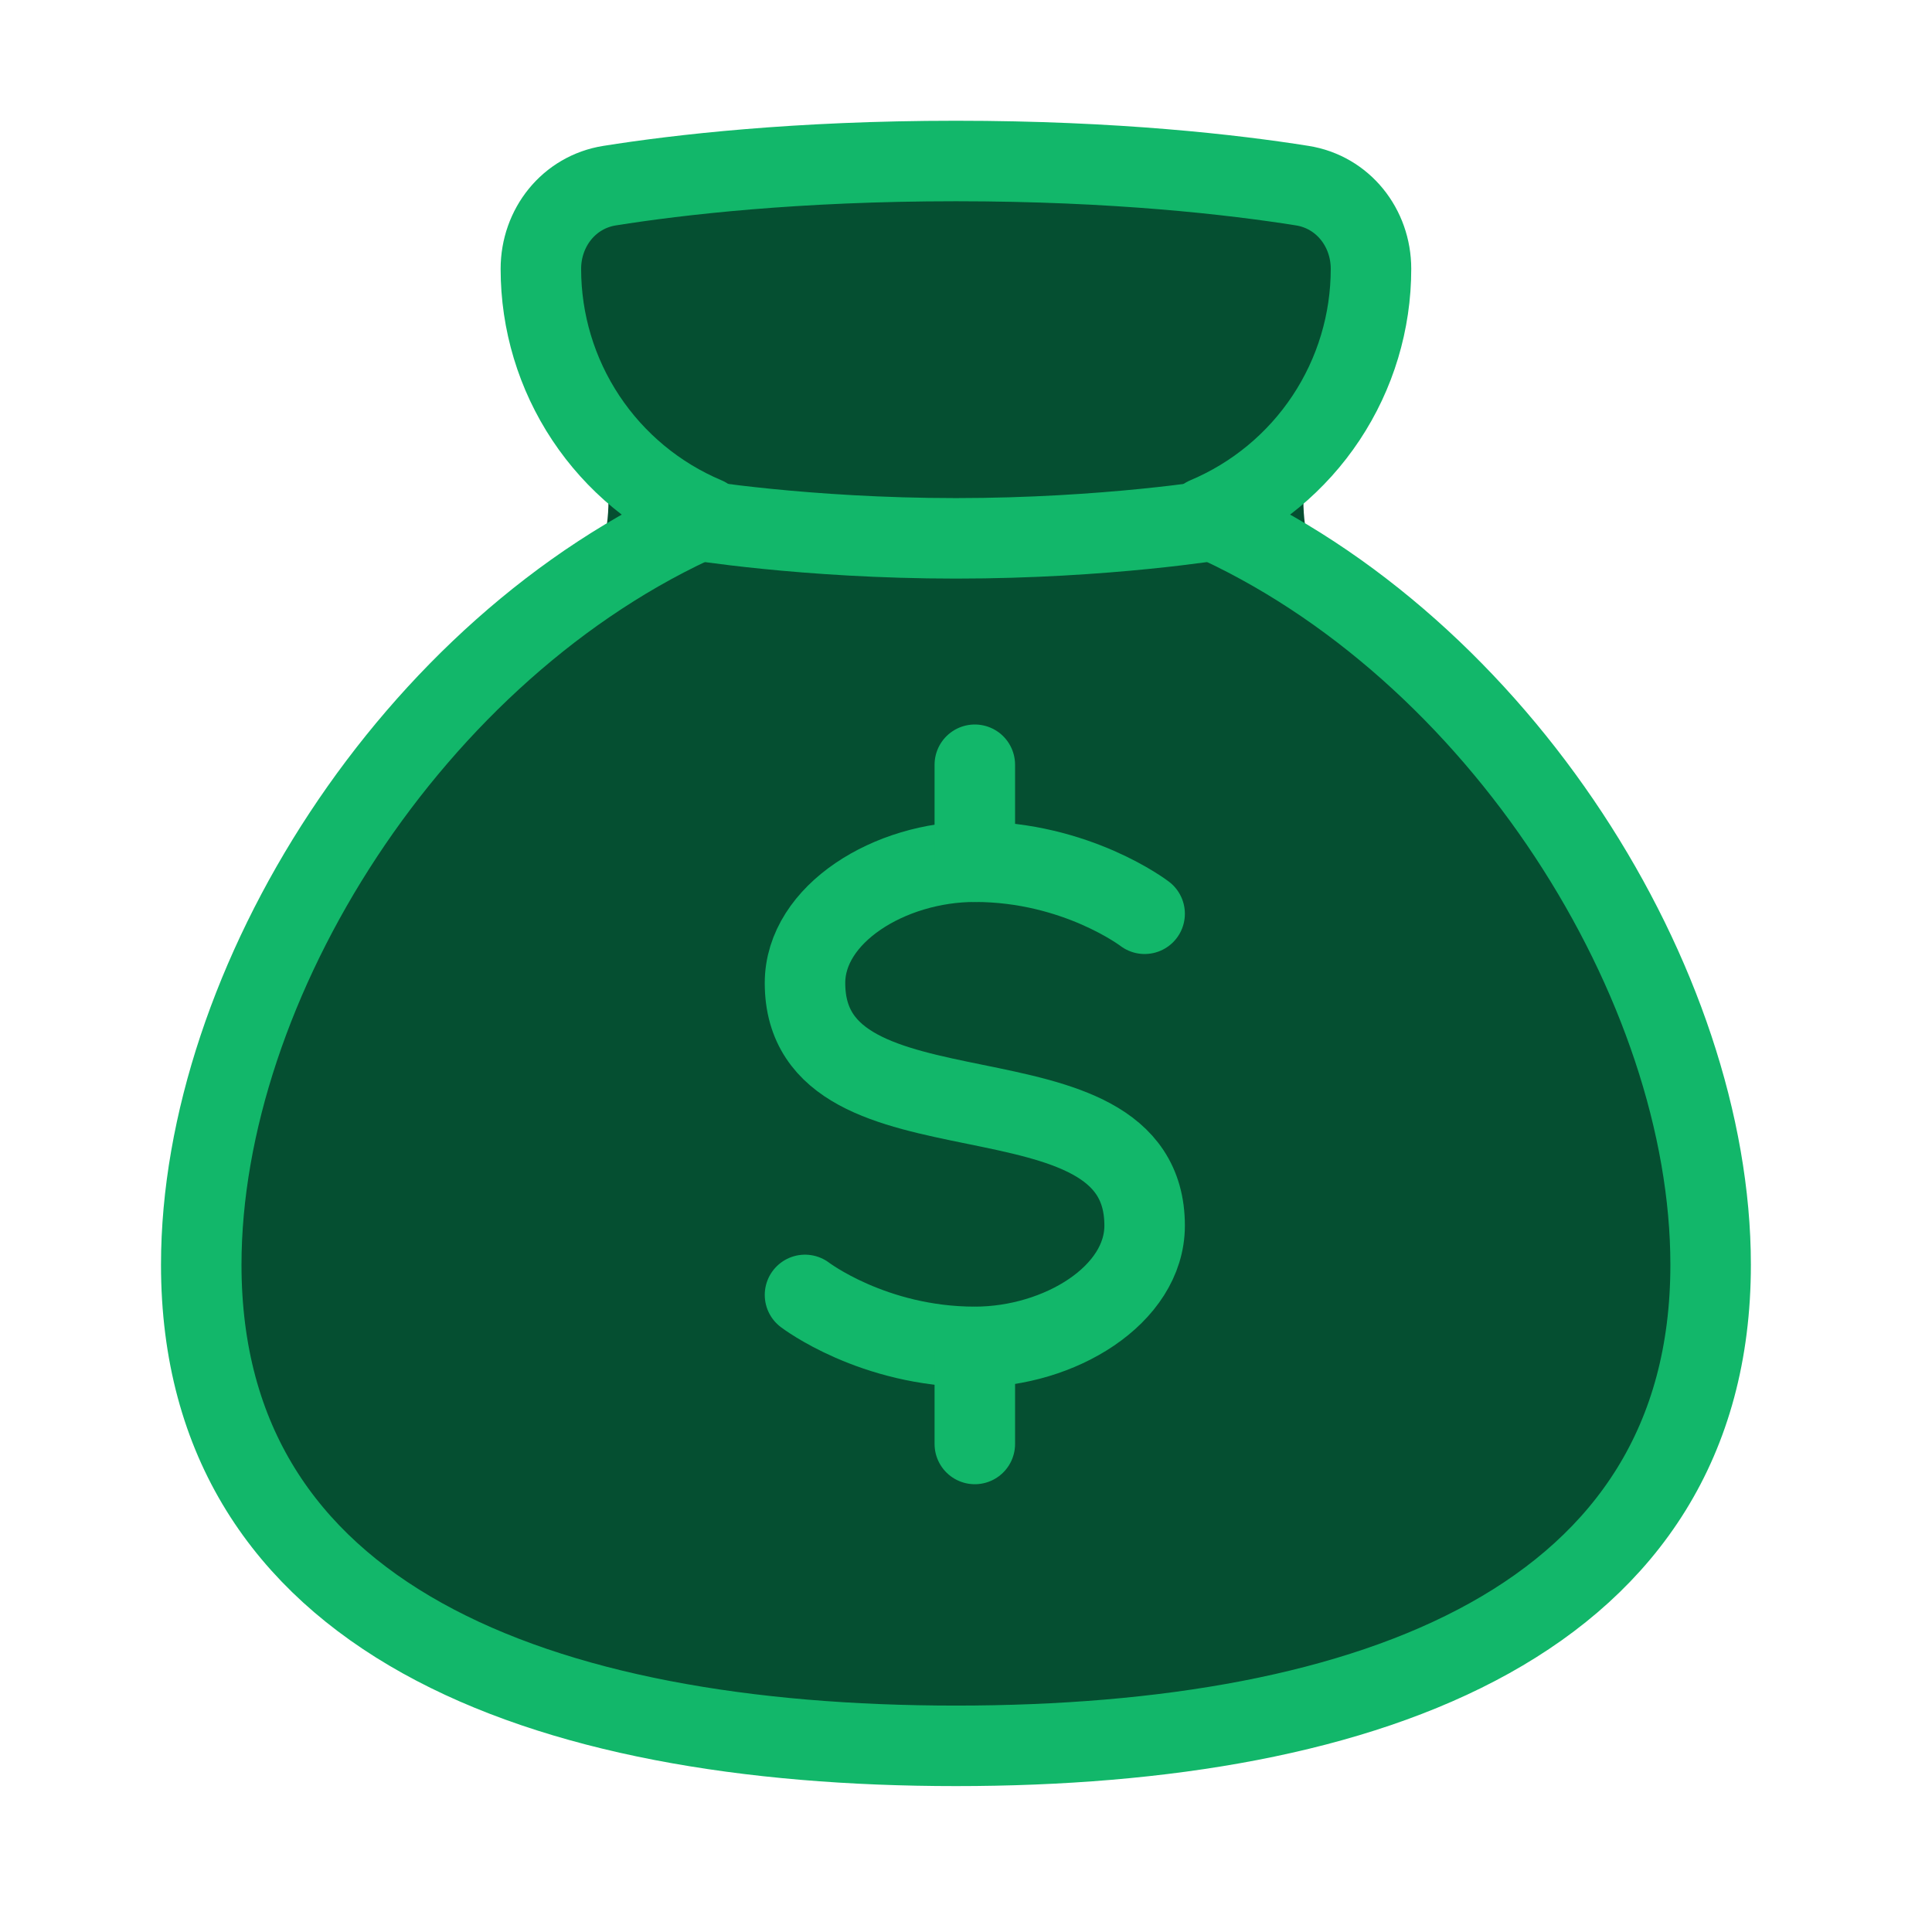 <svg width="48" height="48" viewBox="0 0 48 48" fill="none" xmlns="http://www.w3.org/2000/svg">
<path d="M15.147 4.612C14.135 4.772 13.438 5.656 13.438 6.681C13.438 7.999 13.826 9.287 14.555 10.385C15.376 11.622 15.345 13.943 14.143 14.813C8.666 18.775 5 25.605 5 31.422C5 40.224 13.394 43.375 23.75 43.375C34.106 43.375 42.5 40.224 42.5 31.422C42.5 25.605 38.833 18.775 33.357 14.812C32.154 13.942 32.124 11.621 32.945 10.384C33.674 9.286 34.062 7.998 34.062 6.68C34.062 5.656 33.365 4.772 32.353 4.612C30.647 4.341 27.711 4 23.75 4C19.789 4 16.852 4.341 15.147 4.612Z" fill="#054F31"/>
<path d="M28.438 22.702C28.438 22.702 26.75 21.409 24.219 21.409C22.109 21.409 20 22.701 20 24.423C20 28.727 28.438 26.145 28.438 30.45C28.438 32.172 26.328 33.463 24.219 33.463C21.688 33.463 20 32.172 20 32.172" stroke="#12B76A" stroke-width="2" stroke-linecap="round" stroke-linejoin="round"/>
<path d="M24.219 21.41V19" stroke="#12B76A" stroke-width="2" stroke-linecap="round" stroke-linejoin="round"/>
<path d="M24.219 35.875V33.466" stroke="#12B76A" stroke-width="2" stroke-linecap="round" stroke-linejoin="round"/>
<path d="M15.147 4.612C14.135 4.772 13.438 5.656 13.438 6.681C13.438 7.999 13.826 9.287 14.555 10.385C15.284 11.483 16.32 12.341 17.534 12.853C10.232 16.077 5 24.472 5 31.422C5 40.224 13.394 43.375 23.75 43.375C34.106 43.375 42.5 40.224 42.5 31.422C42.5 24.472 37.266 16.077 29.966 12.852C31.18 12.34 32.216 11.482 32.945 10.384C33.674 9.286 34.062 7.998 34.062 6.68C34.062 5.656 33.365 4.772 32.353 4.612C30.647 4.341 27.711 4 23.75 4C19.789 4 16.852 4.341 15.147 4.612Z" stroke="#12B76A" stroke-width="2" stroke-linecap="round" stroke-linejoin="round"/>
<path d="M17.188 12.906C17.188 12.906 20 13.375 23.75 13.375C27.5 13.375 30.312 12.906 30.312 12.906" stroke="#12B76A" stroke-width="2" stroke-linecap="round" stroke-linejoin="round"/>
</svg>
